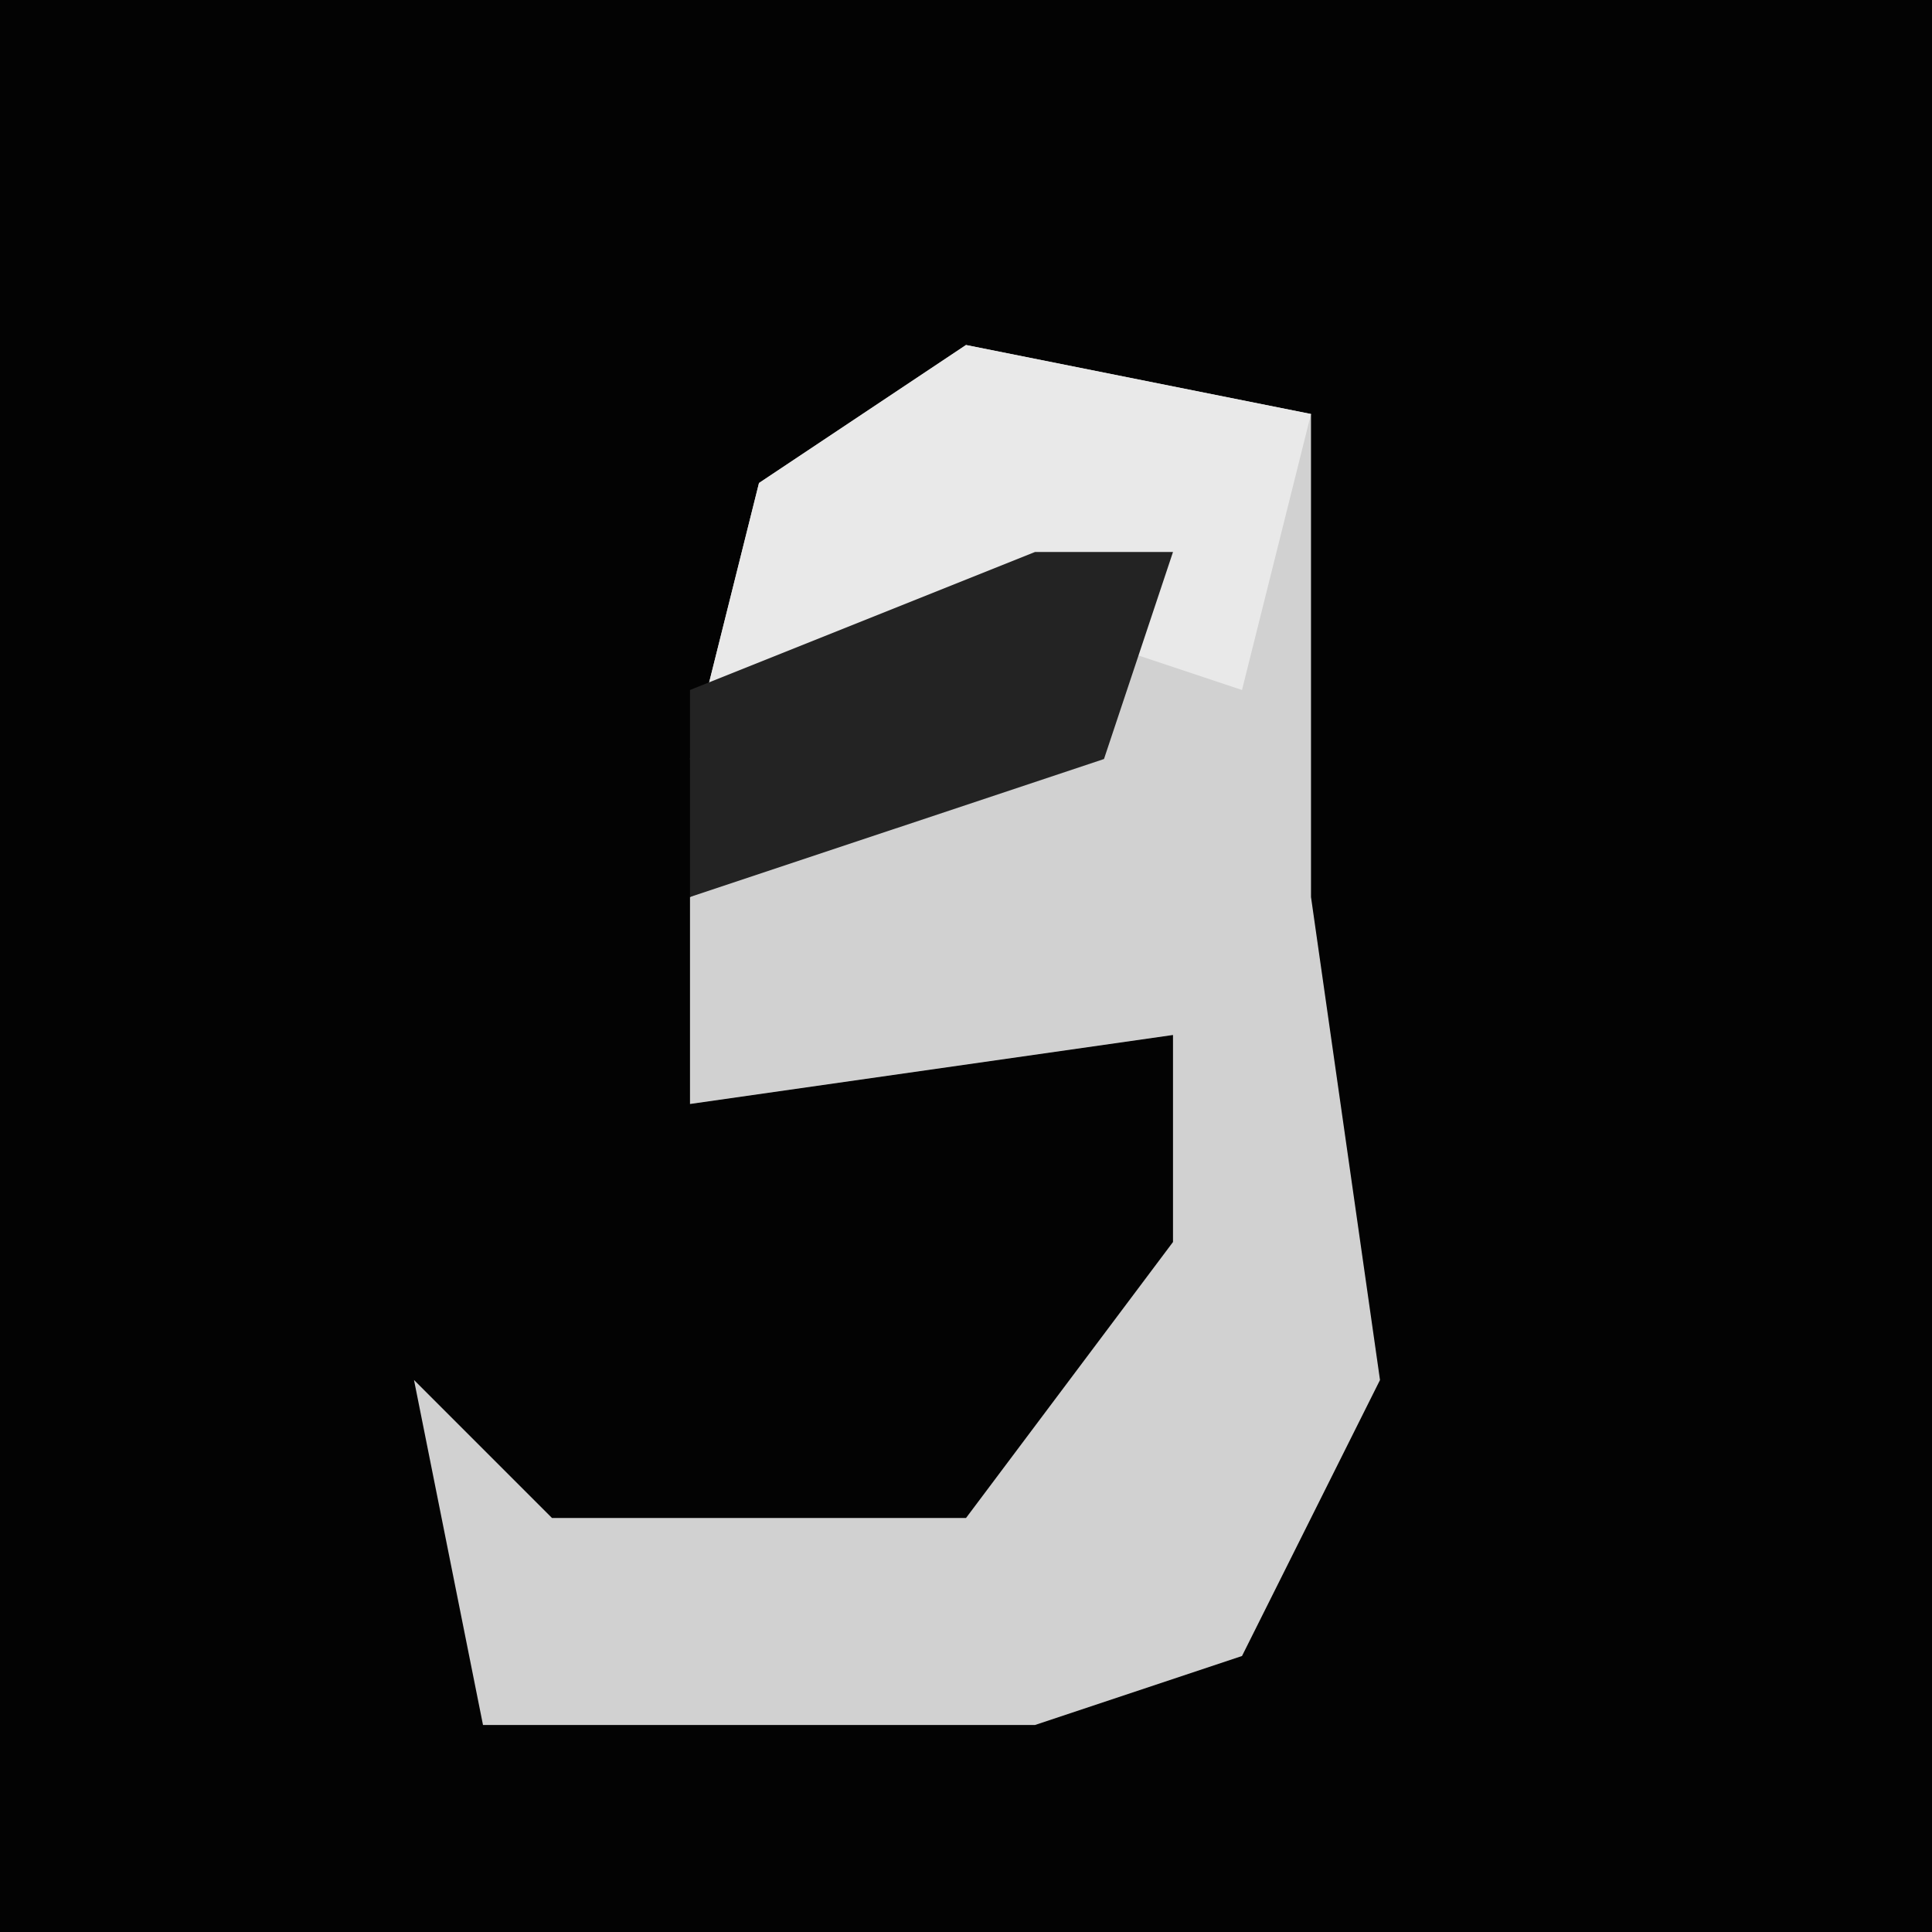 <?xml version="1.0" encoding="UTF-8"?>
<svg version="1.1" xmlns="http://www.w3.org/2000/svg" width="28" height="28">
<path d="M0,0 L28,0 L28,28 L0,28 Z " fill="#030303" transform="translate(0,0)"/>
<path d="M0,0 L5,1 L5,8 L6,15 L4,19 L1,20 L-7,20 L-8,15 L-6,17 L0,17 L3,13 L3,10 L-4,11 L-4,8 L2,5 L3,3 L-4,6 L-3,2 Z " fill="#D1D1D1" transform="translate(14,5)"/>
<path d="M0,0 L5,1 L4,5 L1,4 L-4,6 L-3,2 Z " fill="#E9E9E9" transform="translate(14,5)"/>
<path d="M0,0 L2,0 L1,3 L-5,5 L-5,2 Z " fill="#232323" transform="translate(15,8)"/>
</svg>
